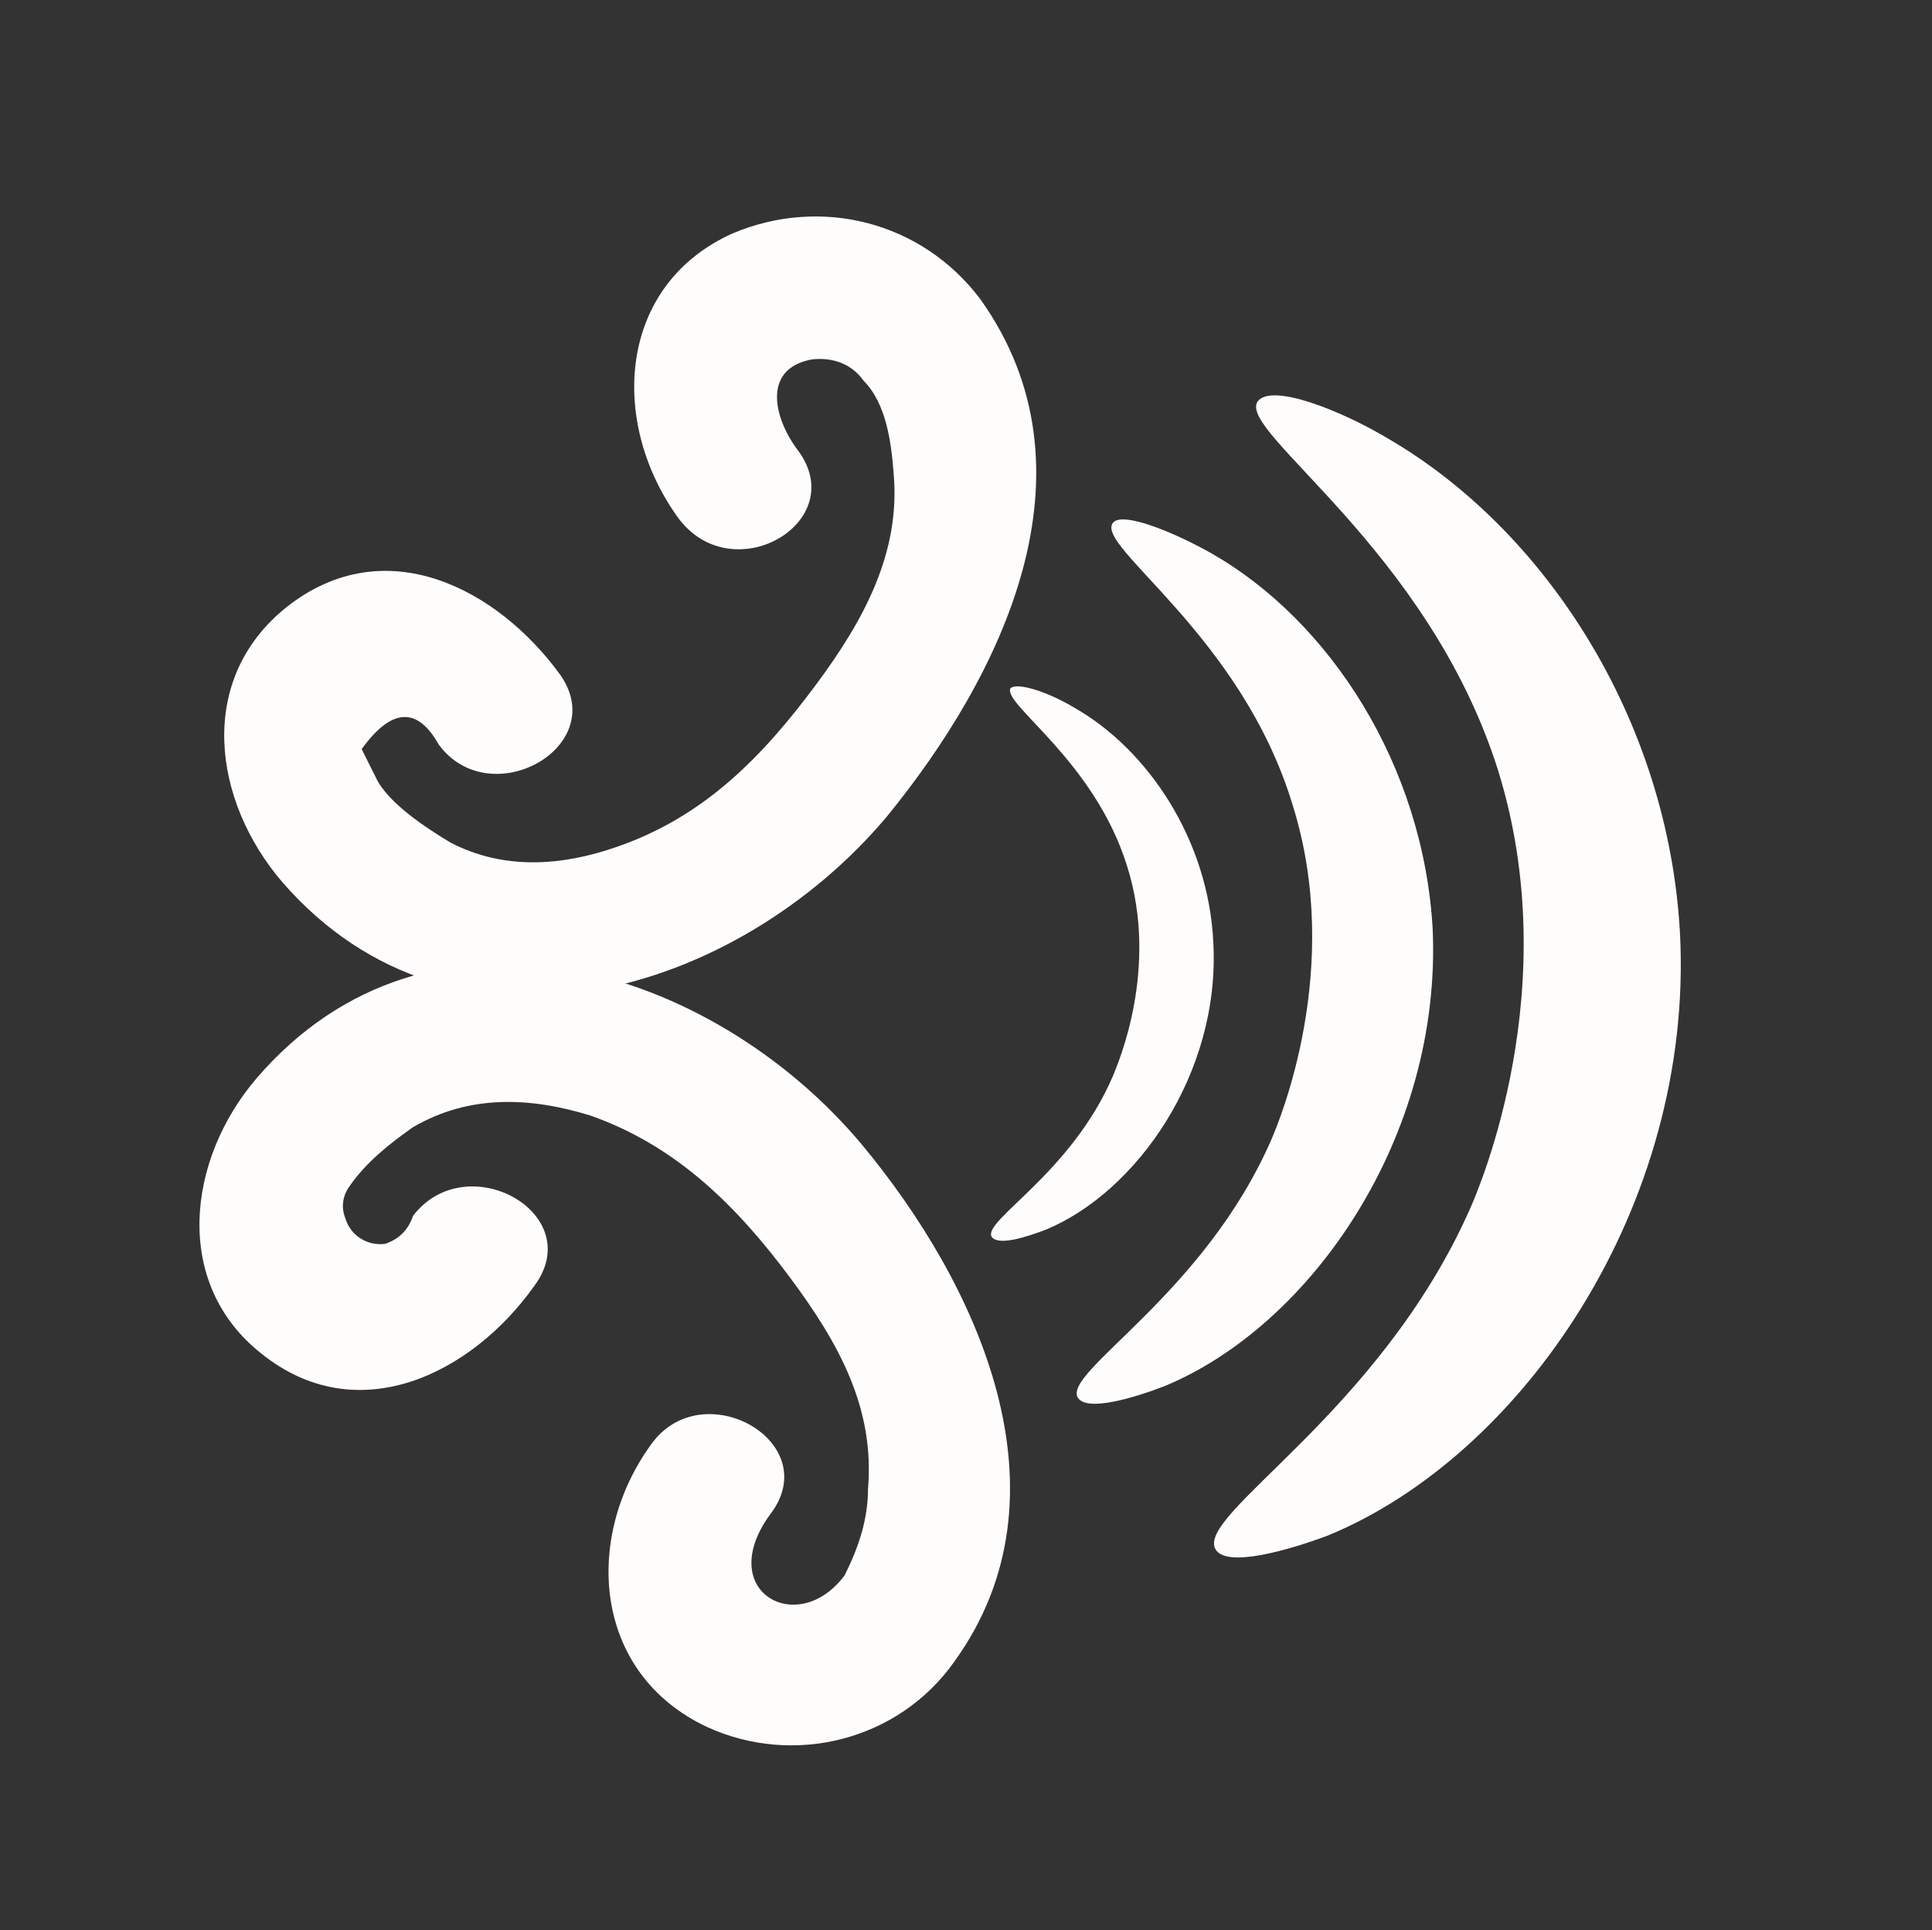 <?xml version="1.0" encoding="utf-8"?>
<!-- Generator: Adobe Illustrator 22.0.1, SVG Export Plug-In . SVG Version: 6.00 Build 0)  -->
<svg version="1.1" id="Layer_1" xmlns="http://www.w3.org/2000/svg" xmlns:xlink="http://www.w3.org/1999/xlink" x="0px" y="0px"
	 viewBox="0 0 82.8 82.7" style="enable-background:new 0 0 82.8 82.7;" xml:space="preserve">
<rect x="0" y="0" width="82.8" height="82.7" fill="#333333" stroke="none"/>
<style type="text/css">
	.st0{fill:#FFFCFC;}
</style>
<title>rightArrow</title>
<path class="st0" d="M27.9,61.9c-2.9,4-2.5,9.8,2.4,12.1c3.7,1.7,8.2,0.6,10.6-2.8c5.2-7.2,1-16.2-4-22.2
	c-6.4-7.6-18.5-11.4-25.9-2.8C8,49.7,7.4,55,11.2,58c4.1,3.3,9,0.9,11.7-2.9c2.3-3.1-2.9-6-5.2-3c-0.2,0.6-0.6,1-1.2,1.2
	c-0.8,0.1-1.5-0.4-1.7-1.1c-0.2-0.5-0.1-1,0.2-1.4c0.7-1,1.7-1.8,2.7-2.5c2.4-1.4,5-1.3,7.6-0.5c3.7,1.3,6.3,3.9,8.6,7
	c2,2.7,3.6,5.5,3.3,9c0,1.3-0.4,2.5-1,3.7c-2,2.7-5.6,0.7-3.2-2.6C35.4,61.8,30.1,58.8,27.9,61.9z"/>
<path class="st0" d="M34.2,19.3c-1-1.3-1.6-3.5,0.6-3.9c0.9-0.1,1.7,0.2,2.2,0.9c1,1,1.2,2.7,1.3,4c0.3,3.4-1.3,6.3-3.3,9
	c-2.3,3.1-4.8,5.7-8.6,7c-2.3,0.8-4.8,1-7.1-0.2c-1-0.6-2.7-1.7-3.2-2.8c-0.2-0.4-0.4-0.8-0.6-1.2c1.3-1.8,2.4-1.8,3.3-0.2
	c2.2,3,7.4,0.1,5.2-3c-2.7-3.7-7.5-6.2-11.7-2.9c-3.9,3.1-3.2,8.3-0.2,11.8c7.4,8.5,19.5,4.8,25.9-2.8c4.9-6,9.3-14.8,4-22.2
	c-2.5-3.3-6.8-4.4-10.6-2.8c-4.9,2.2-5.3,8-2.4,12.1C31.3,25.4,36.5,22.4,34.2,19.3L34.2,19.3z"/>
<path class="st0" d="M64.2,33c2.9,9.3-0.8,17.9-1.2,18.8c-3.9,8.8-11.8,13.1-10.9,14.6c0.5,0.8,3.2,0,4.8-0.6
	c8.3-3.4,15.7-14.1,15.1-25.8c-0.5-9.2-5.8-17.3-12.5-21.2c-2-1.2-5-2.4-5.6-1.6C53,18.5,61.2,23.5,64.2,33z"/>
<path class="st0" d="M48.3,37.1c1.4,4.4-0.4,8.5-0.6,9c-1.8,4.2-5.6,6.2-5.2,6.9c0.3,0.4,1.5,0,2.3-0.3c3.9-1.6,7.5-6.7,7.2-12.3
	c-0.2-4.4-2.8-8.3-6-10.1c-1-0.6-2.4-1.1-2.7-0.8C43,30.2,46.9,32.6,48.3,37.1z"/>
<path class="st0" d="M55.4,34.5c2.2,7-0.6,13.6-0.9,14.3c-2.9,6.7-9,10-8.3,11.1c0.4,0.6,2.4,0,3.7-0.5c6.3-2.6,11.9-10.7,11.5-19.6
	c-0.4-7-4.4-13.2-9.5-16.1c-1.6-0.9-3.8-1.8-4.2-1.3C46.9,23.4,53.2,27.2,55.4,34.5z"/>
</svg>
